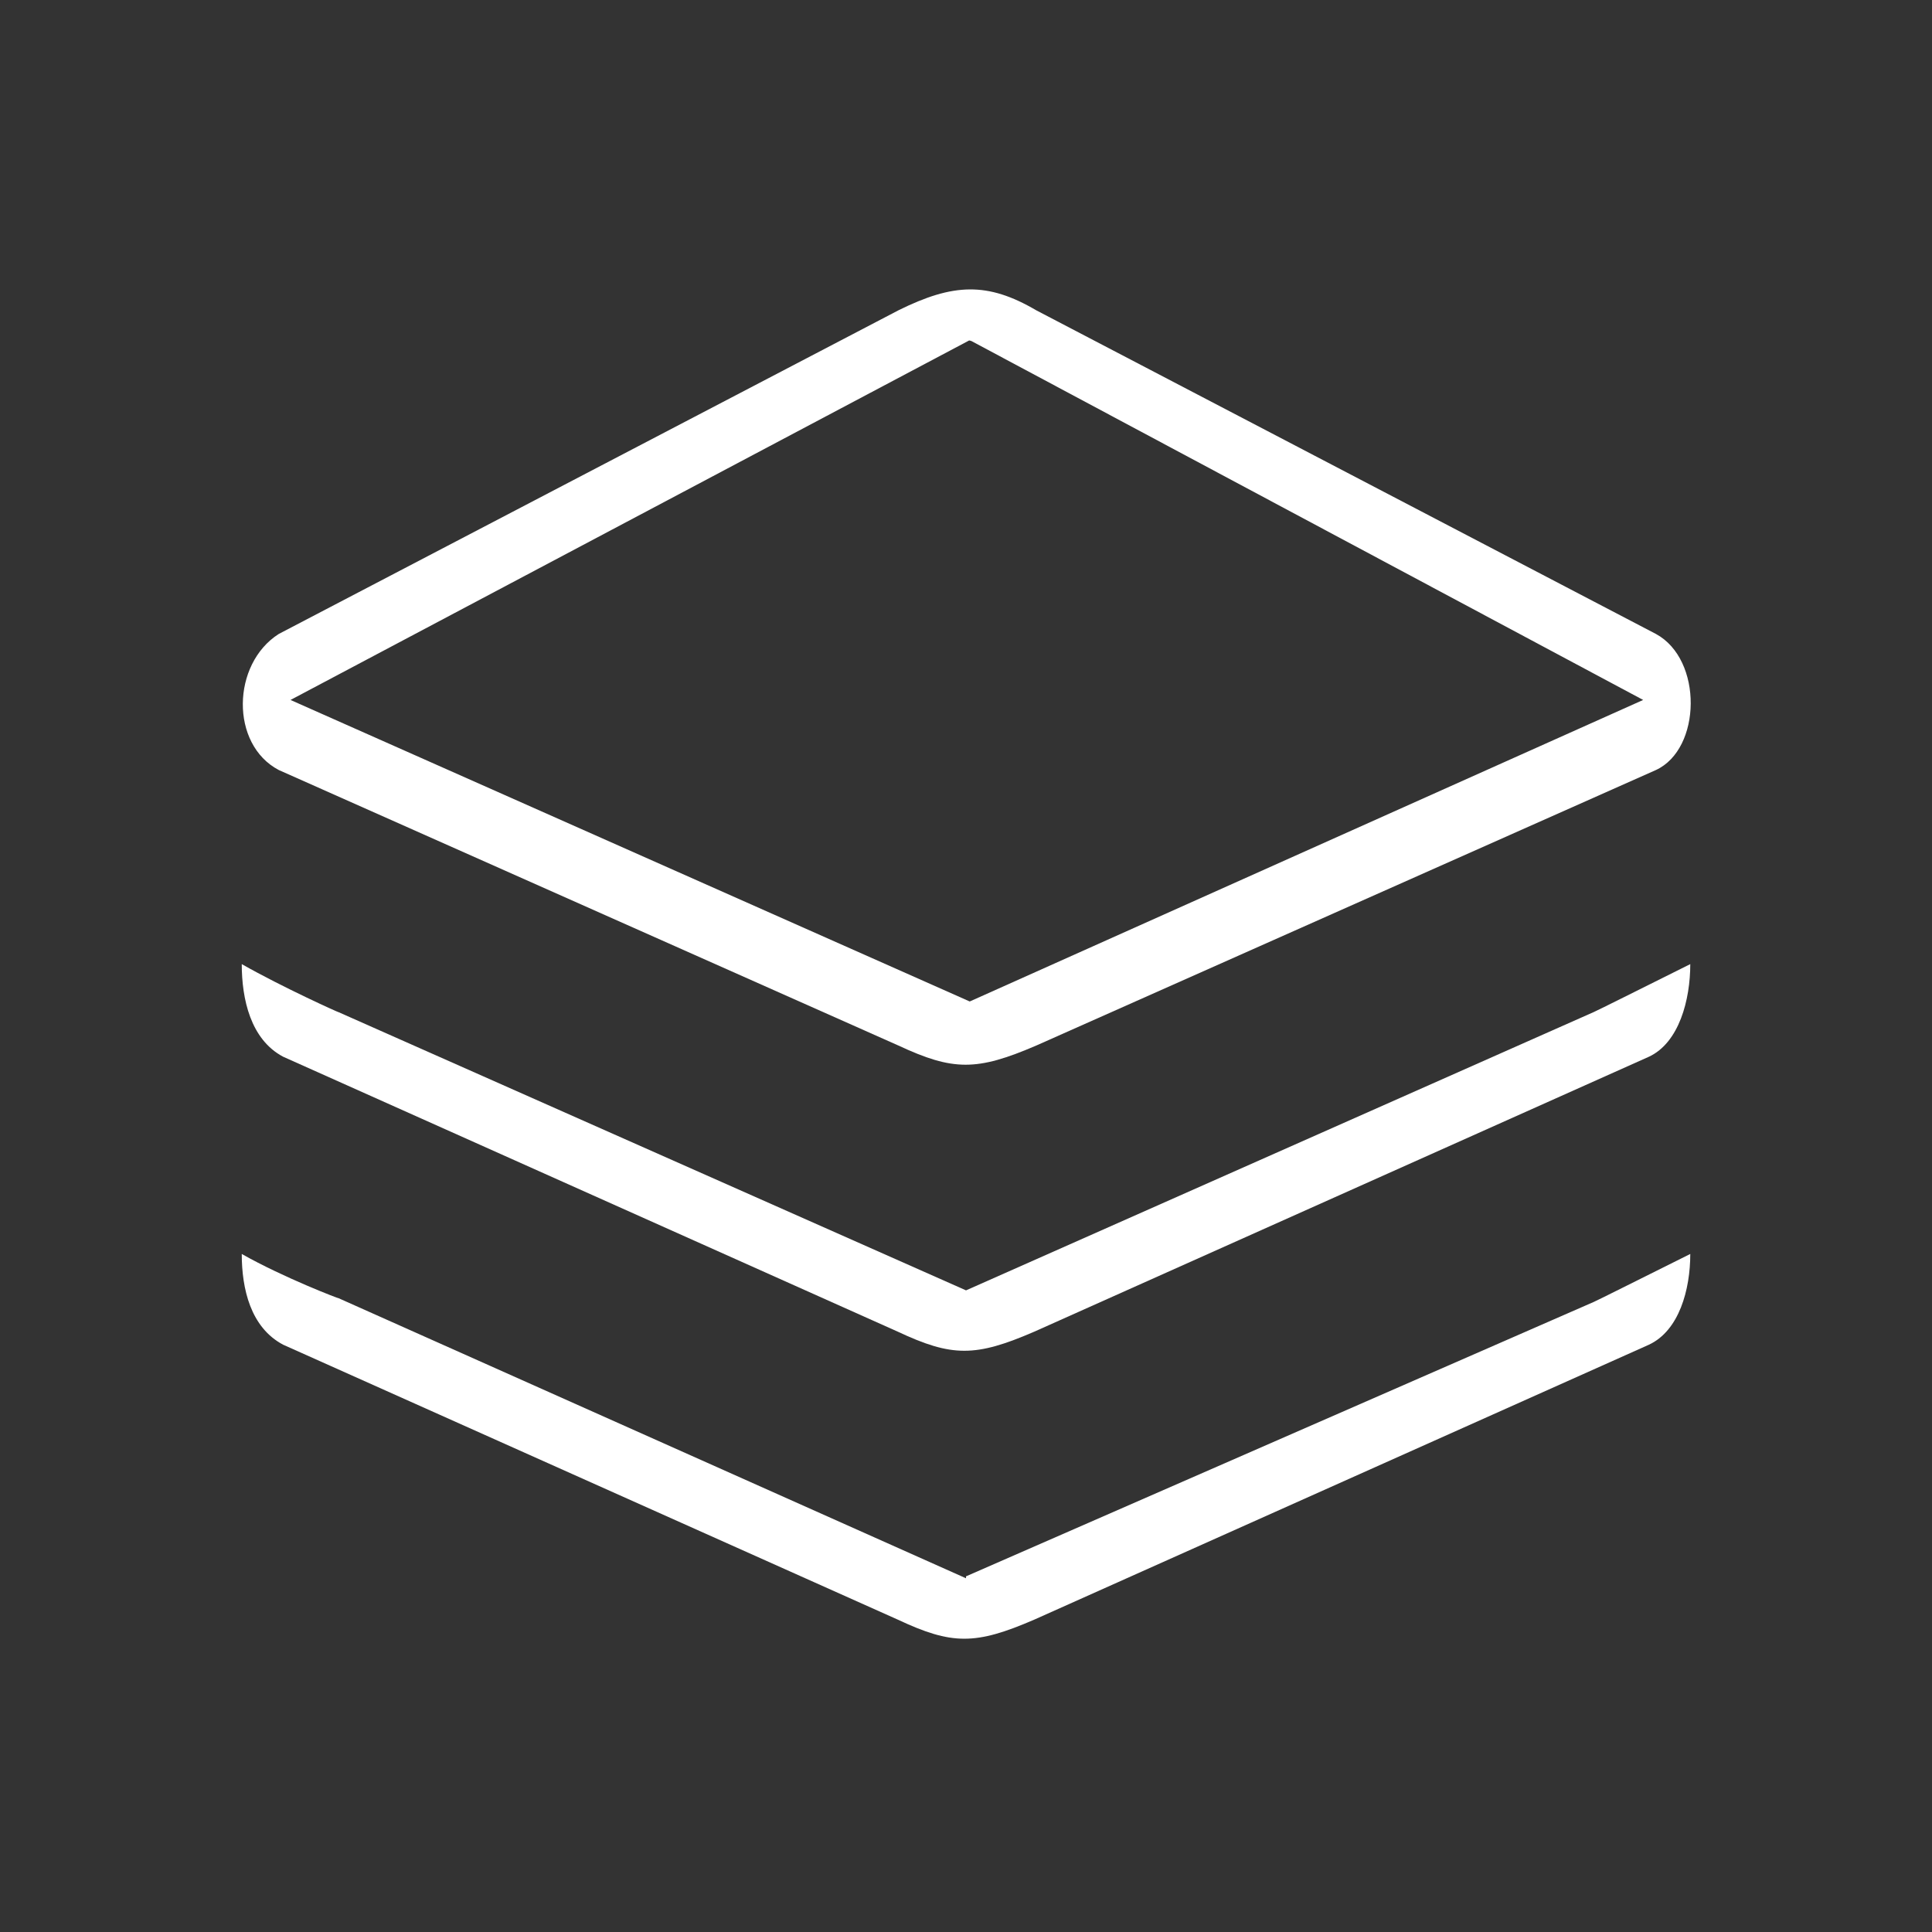 <?xml version="1.0" standalone="no"?><!DOCTYPE svg PUBLIC "-//W3C//DTD SVG 1.1//EN" "http://www.w3.org/Graphics/SVG/1.1/DTD/svg11.dtd"><svg t="1484156174670" class="icon" style="" viewBox="0 0 1024 1024" version="1.1" xmlns="http://www.w3.org/2000/svg" p-id="12040" xmlns:xlink="http://www.w3.org/1999/xlink" width="30" height="30"><rect x="0" y="0" width="1024" height="1024" fill="#333333" stroke="none"/><defs><style type="text/css"></style></defs><path d="M512.01 836.521 179.329 688.014c1.128 0.709-29.451-11.037-51.193-23.389 0 18.452 4.664 38.985 21.976 48.113L475.821 858.424c28.782 13.504 41.195 13.504 72.398 0l325.71-145.685c16.061-7.462 21.954-29.219 21.954-48.113-20.937 10.421-50.599 25.303-51.171 25.435L512.01 835.498 512.01 836.521zM512.01 829.358" p-id="12041" fill="#FFFFFF"></path><path d="M147.759 408.128l328.453 146.042c29.024 13.533 41.542 13.533 73.008 0L877.672 408.128c24.187-11.157 25-58.585 0-72.123L549.22 164.457c-25.817-15.128-43.985-14.35-73.008 0L147.759 336.006C122.755 351.923 121.943 394.569 147.759 408.128L147.759 408.128zM512.949 180.286c0.387 0.12 1.756 0.319 2.03 0.528l355.931 190.173L513.981 530.803 153.979 370.992l360.002-190.707L512.949 180.285z" p-id="12042" fill="#FFFFFF"></path><path d="M150.112 560.104 475.821 705.801c28.782 13.505 41.195 13.505 72.398 0l325.71-145.697c16.061-7.45 21.954-30.225 21.954-49.102-20.937 10.43-50.599 25.287-51.171 25.414L512.01 683.921 179.329 536.415c1.128 0.708-29.451-13.058-51.193-25.414C128.136 529.458 132.8 550.987 150.112 560.104L150.112 560.104zM150.112 560.104" p-id="12043" fill="#FFFFFF"></path><path d="M479.595 753.329" p-id="12044" fill="#FFFFFF"></path><path d="M117.345 590.624" p-id="12045" fill="#FFFFFF"></path></svg>